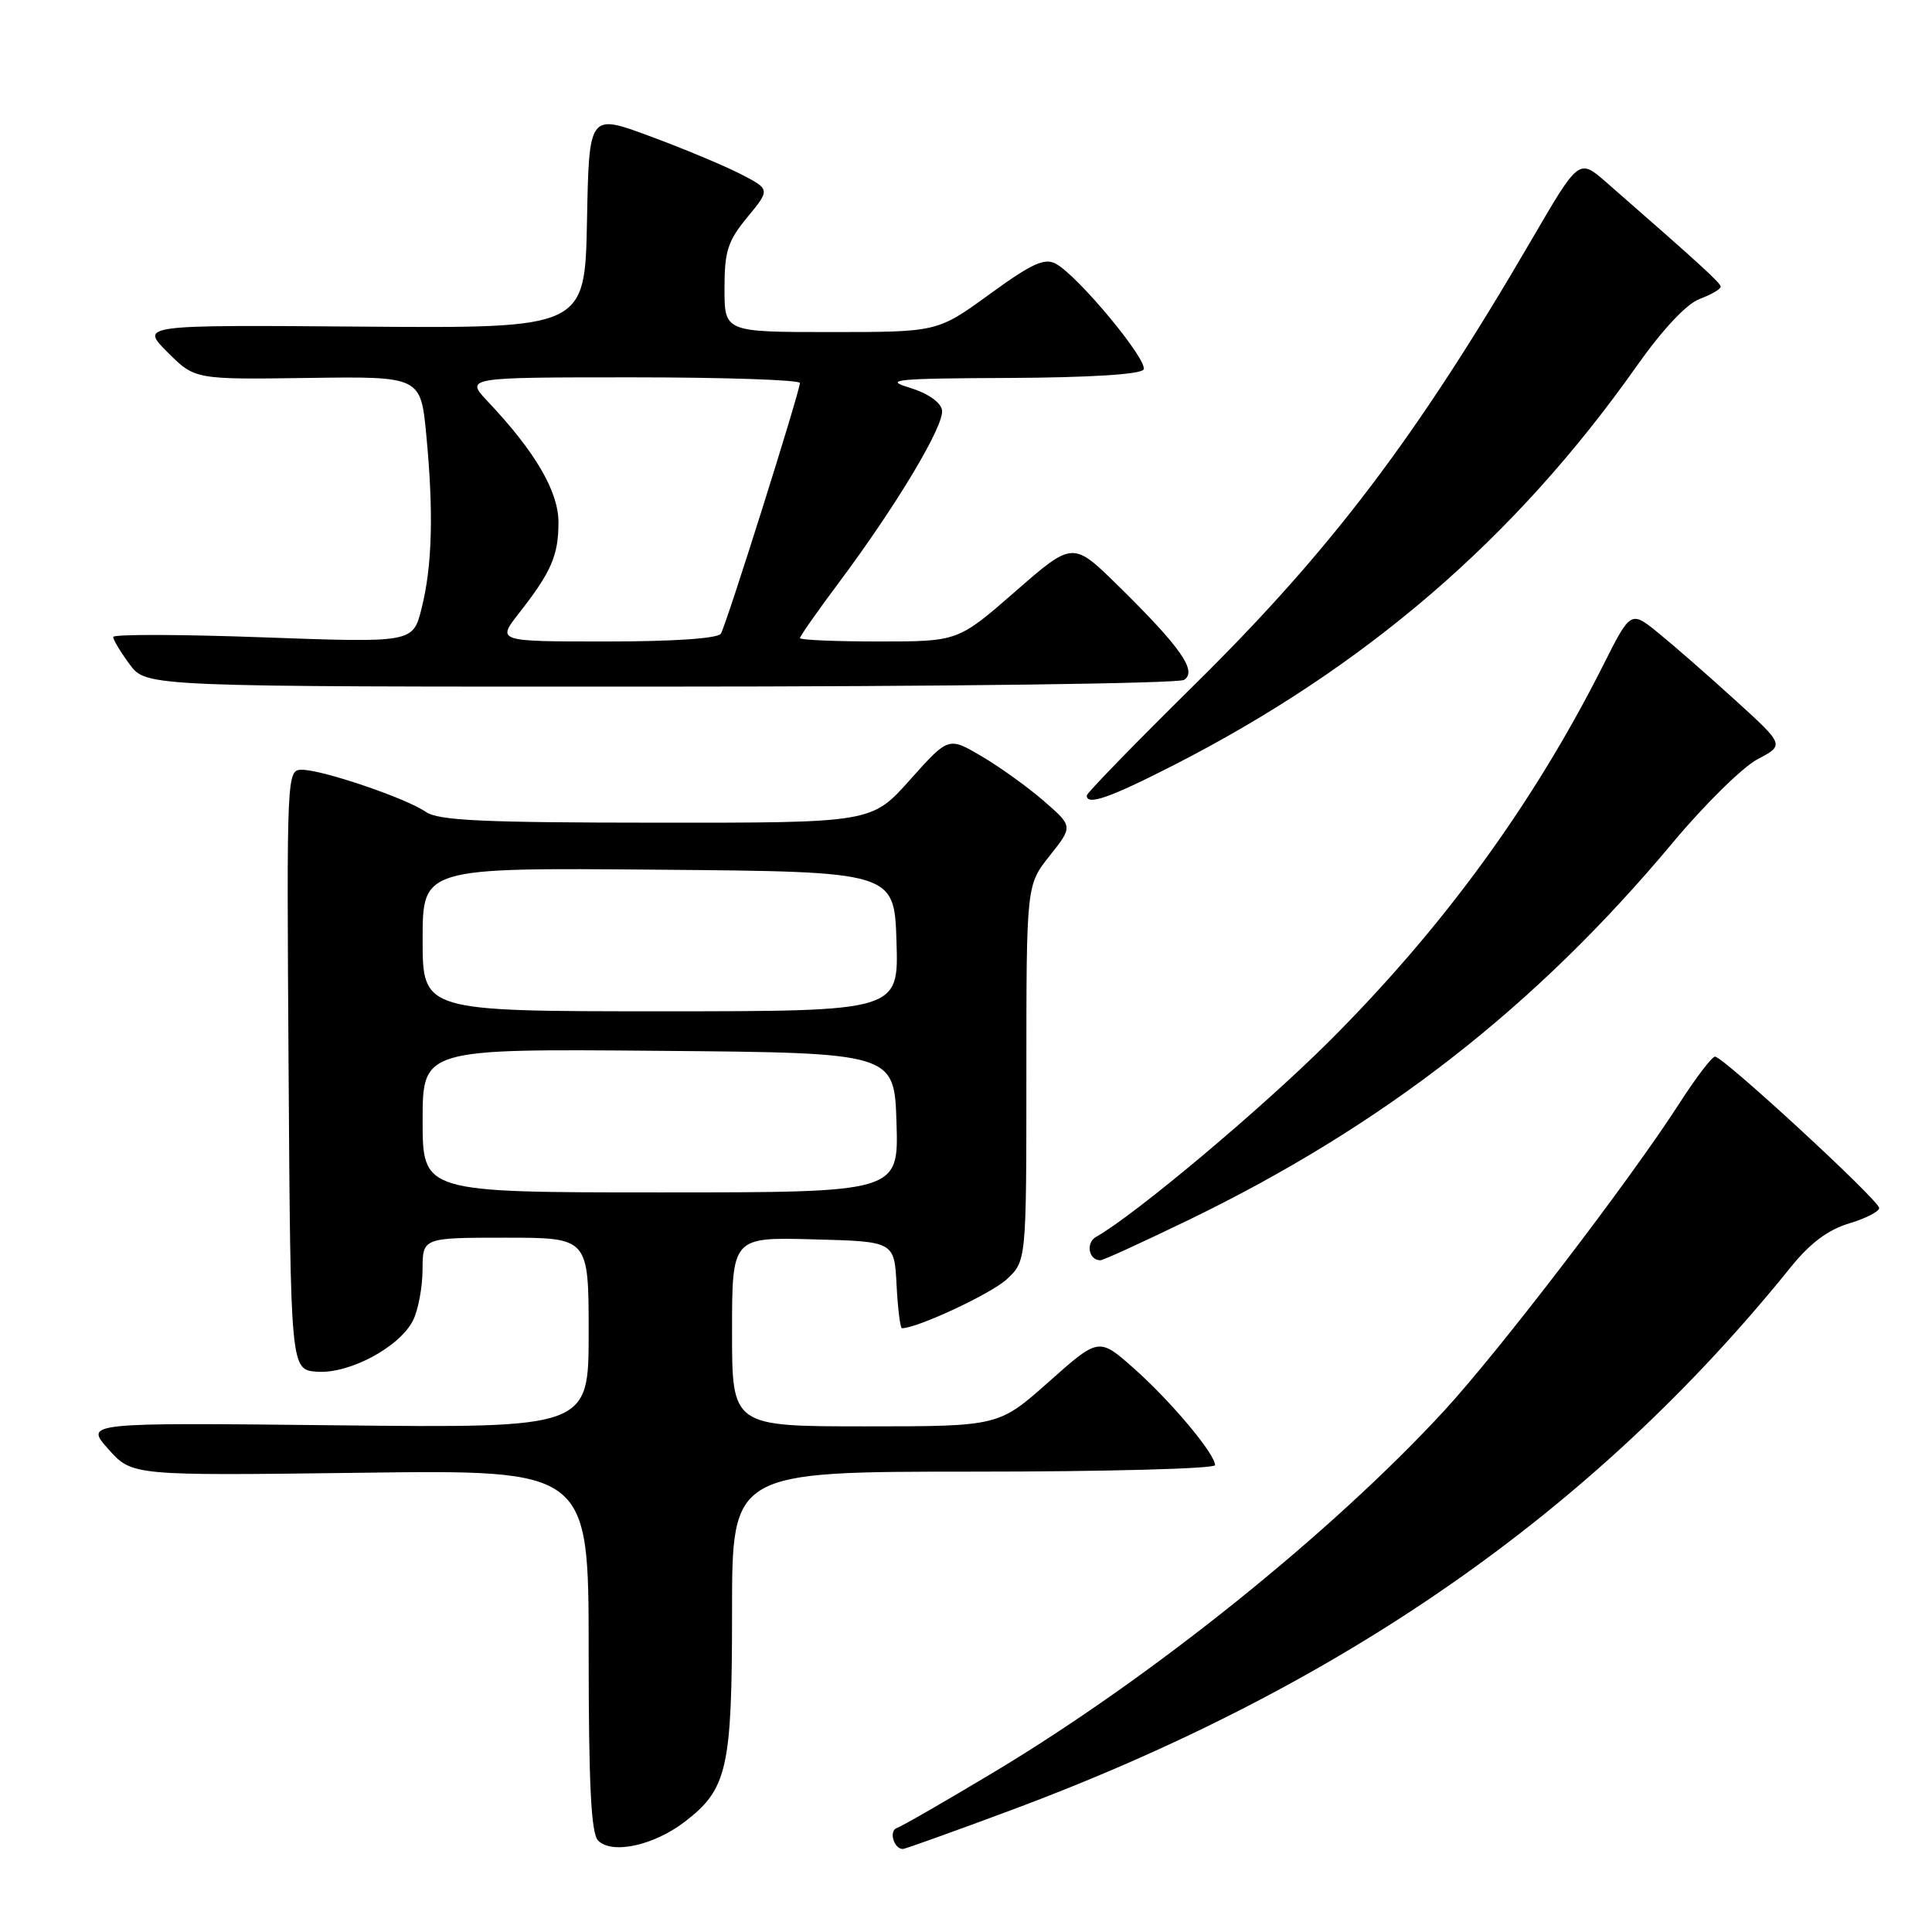 <?xml version="1.0" encoding="UTF-8" standalone="no"?>
<!DOCTYPE svg PUBLIC "-//W3C//DTD SVG 1.1//EN" "http://www.w3.org/Graphics/SVG/1.1/DTD/svg11.dtd" >
<svg xmlns="http://www.w3.org/2000/svg" xmlns:xlink="http://www.w3.org/1999/xlink" version="1.1" viewBox="0 0 256 256">
 <g >
 <path fill="currentColor"
d=" M 90.70 241.42 C 96.39 237.07 97.00 234.38 97.00 213.53 C 97.00 195.00 97.00 195.00 129.00 195.00 C 146.60 195.00 161.00 194.61 161.00 194.14 C 161.00 192.64 155.15 185.67 150.28 181.35 C 145.60 177.20 145.60 177.20 138.97 183.10 C 132.33 189.00 132.33 189.00 114.66 189.00 C 97.00 189.00 97.00 189.00 97.00 176.47 C 97.00 163.93 97.00 163.93 107.75 164.22 C 118.50 164.50 118.50 164.50 118.80 170.25 C 118.96 173.41 119.29 176.00 119.51 176.00 C 121.54 176.00 131.32 171.43 133.39 169.52 C 136.00 167.10 136.00 167.10 136.00 142.19 C 136.00 117.28 136.00 117.28 139.09 113.39 C 142.18 109.50 142.18 109.50 138.34 106.16 C 136.23 104.32 132.51 101.65 130.09 100.22 C 125.68 97.62 125.68 97.62 120.59 103.32 C 115.50 109.03 115.50 109.03 86.97 109.01 C 63.90 109.00 58.06 108.73 56.41 107.57 C 53.84 105.78 42.74 102.00 40.02 102.00 C 37.99 102.00 37.98 102.30 38.24 141.75 C 38.50 181.50 38.50 181.50 42.00 181.76 C 46.26 182.07 52.92 178.52 54.72 174.98 C 55.41 173.62 55.98 170.59 55.99 168.25 C 56.00 164.00 56.00 164.00 67.00 164.00 C 78.00 164.00 78.00 164.00 78.00 176.61 C 78.00 189.22 78.00 189.22 44.61 188.86 C 11.22 188.50 11.22 188.50 14.36 192.02 C 17.50 195.54 17.50 195.54 47.75 195.15 C 78.00 194.75 78.00 194.75 78.00 218.68 C 78.00 236.47 78.32 242.93 79.25 243.88 C 81.07 245.74 86.58 244.56 90.70 241.42 Z  M 133.83 239.91 C 177.70 223.59 211.17 200.29 237.28 167.91 C 239.82 164.75 242.22 162.95 244.99 162.12 C 247.19 161.46 249.00 160.54 249.00 160.07 C 249.00 159.06 228.32 140.00 227.25 140.01 C 226.84 140.01 224.70 142.82 222.50 146.24 C 215.98 156.38 198.71 178.94 191.38 186.91 C 176.41 203.15 152.62 222.26 131.76 234.78 C 125.31 238.65 119.49 242.00 118.84 242.22 C 117.74 242.59 118.44 245.00 119.64 245.00 C 119.92 245.00 126.31 242.71 133.83 239.91 Z  M 157.50 161.65 C 183.29 149.15 203.46 133.43 221.63 111.68 C 225.84 106.63 230.90 101.65 232.87 100.61 C 236.46 98.72 236.46 98.72 229.98 92.82 C 226.42 89.58 221.83 85.57 219.79 83.91 C 216.08 80.89 216.08 80.89 212.43 88.15 C 203.17 106.52 191.21 122.93 176.07 138.03 C 167.06 147.01 150.35 161.02 145.24 163.89 C 143.83 164.68 144.26 167.01 145.81 166.99 C 146.19 166.99 151.45 164.58 157.50 161.65 Z  M 155.50 101.40 C 180.97 88.38 200.77 71.32 216.81 48.59 C 220.28 43.67 223.45 40.28 225.20 39.62 C 226.74 39.04 228.00 38.31 228.00 38.00 C 228.00 37.50 225.47 35.19 212.86 24.17 C 209.22 20.99 209.22 20.99 202.96 31.74 C 187.74 57.87 176.40 72.85 158.35 90.66 C 150.46 98.44 144.00 105.08 144.00 105.41 C 144.00 106.78 147.02 105.73 155.50 101.40 Z  M 156.89 90.09 C 158.69 88.95 156.45 85.76 148.16 77.61 C 142.16 71.72 142.16 71.72 134.55 78.36 C 126.94 85.00 126.94 85.00 116.47 85.00 C 110.71 85.00 106.00 84.80 106.00 84.55 C 106.00 84.30 108.29 81.03 111.08 77.30 C 118.81 66.96 125.20 56.28 124.82 54.32 C 124.62 53.27 122.88 52.08 120.49 51.36 C 117.01 50.31 118.68 50.14 133.69 50.08 C 144.29 50.03 151.13 49.61 151.52 48.97 C 152.22 47.84 142.84 36.52 139.89 34.94 C 138.40 34.14 136.70 34.93 131.13 38.98 C 124.22 44.00 124.22 44.00 110.11 44.00 C 96.00 44.00 96.00 44.00 96.00 38.23 C 96.00 33.27 96.43 31.93 99.04 28.77 C 102.08 25.08 102.08 25.08 98.01 23.00 C 95.76 21.86 90.36 19.61 85.99 18.00 C 78.05 15.07 78.05 15.07 77.78 29.29 C 77.50 43.50 77.50 43.50 48.04 43.28 C 18.58 43.05 18.58 43.05 22.20 46.67 C 25.82 50.29 25.82 50.29 40.79 50.08 C 55.75 49.87 55.75 49.87 56.49 57.69 C 57.47 67.93 57.27 75.04 55.86 80.62 C 54.72 85.17 54.72 85.17 34.86 84.45 C 23.94 84.05 15.00 84.03 15.00 84.40 C 15.00 84.78 15.98 86.41 17.19 88.04 C 19.38 91.00 19.38 91.00 87.44 90.98 C 124.95 90.98 156.12 90.57 156.89 90.09 Z  M 56.00 148.49 C 56.00 138.97 56.00 138.97 87.25 139.24 C 118.50 139.50 118.50 139.50 118.79 148.75 C 119.08 158.00 119.08 158.00 87.54 158.00 C 56.00 158.00 56.00 158.00 56.00 148.49 Z  M 56.00 124.49 C 56.00 114.97 56.00 114.97 87.25 115.24 C 118.50 115.50 118.50 115.50 118.79 124.75 C 119.08 134.00 119.08 134.00 87.54 134.00 C 56.00 134.00 56.00 134.00 56.00 124.49 Z  M 68.77 81.25 C 73.04 75.80 74.00 73.60 74.00 69.22 C 74.00 65.12 70.93 59.87 64.68 53.25 C 61.61 50.00 61.61 50.00 83.80 50.00 C 96.01 50.00 105.99 50.34 105.99 50.75 C 105.97 51.92 96.24 82.80 95.52 83.96 C 95.13 84.60 89.30 85.00 80.36 85.00 C 65.83 85.00 65.83 85.00 68.77 81.25 Z "/>
</g>
</svg>